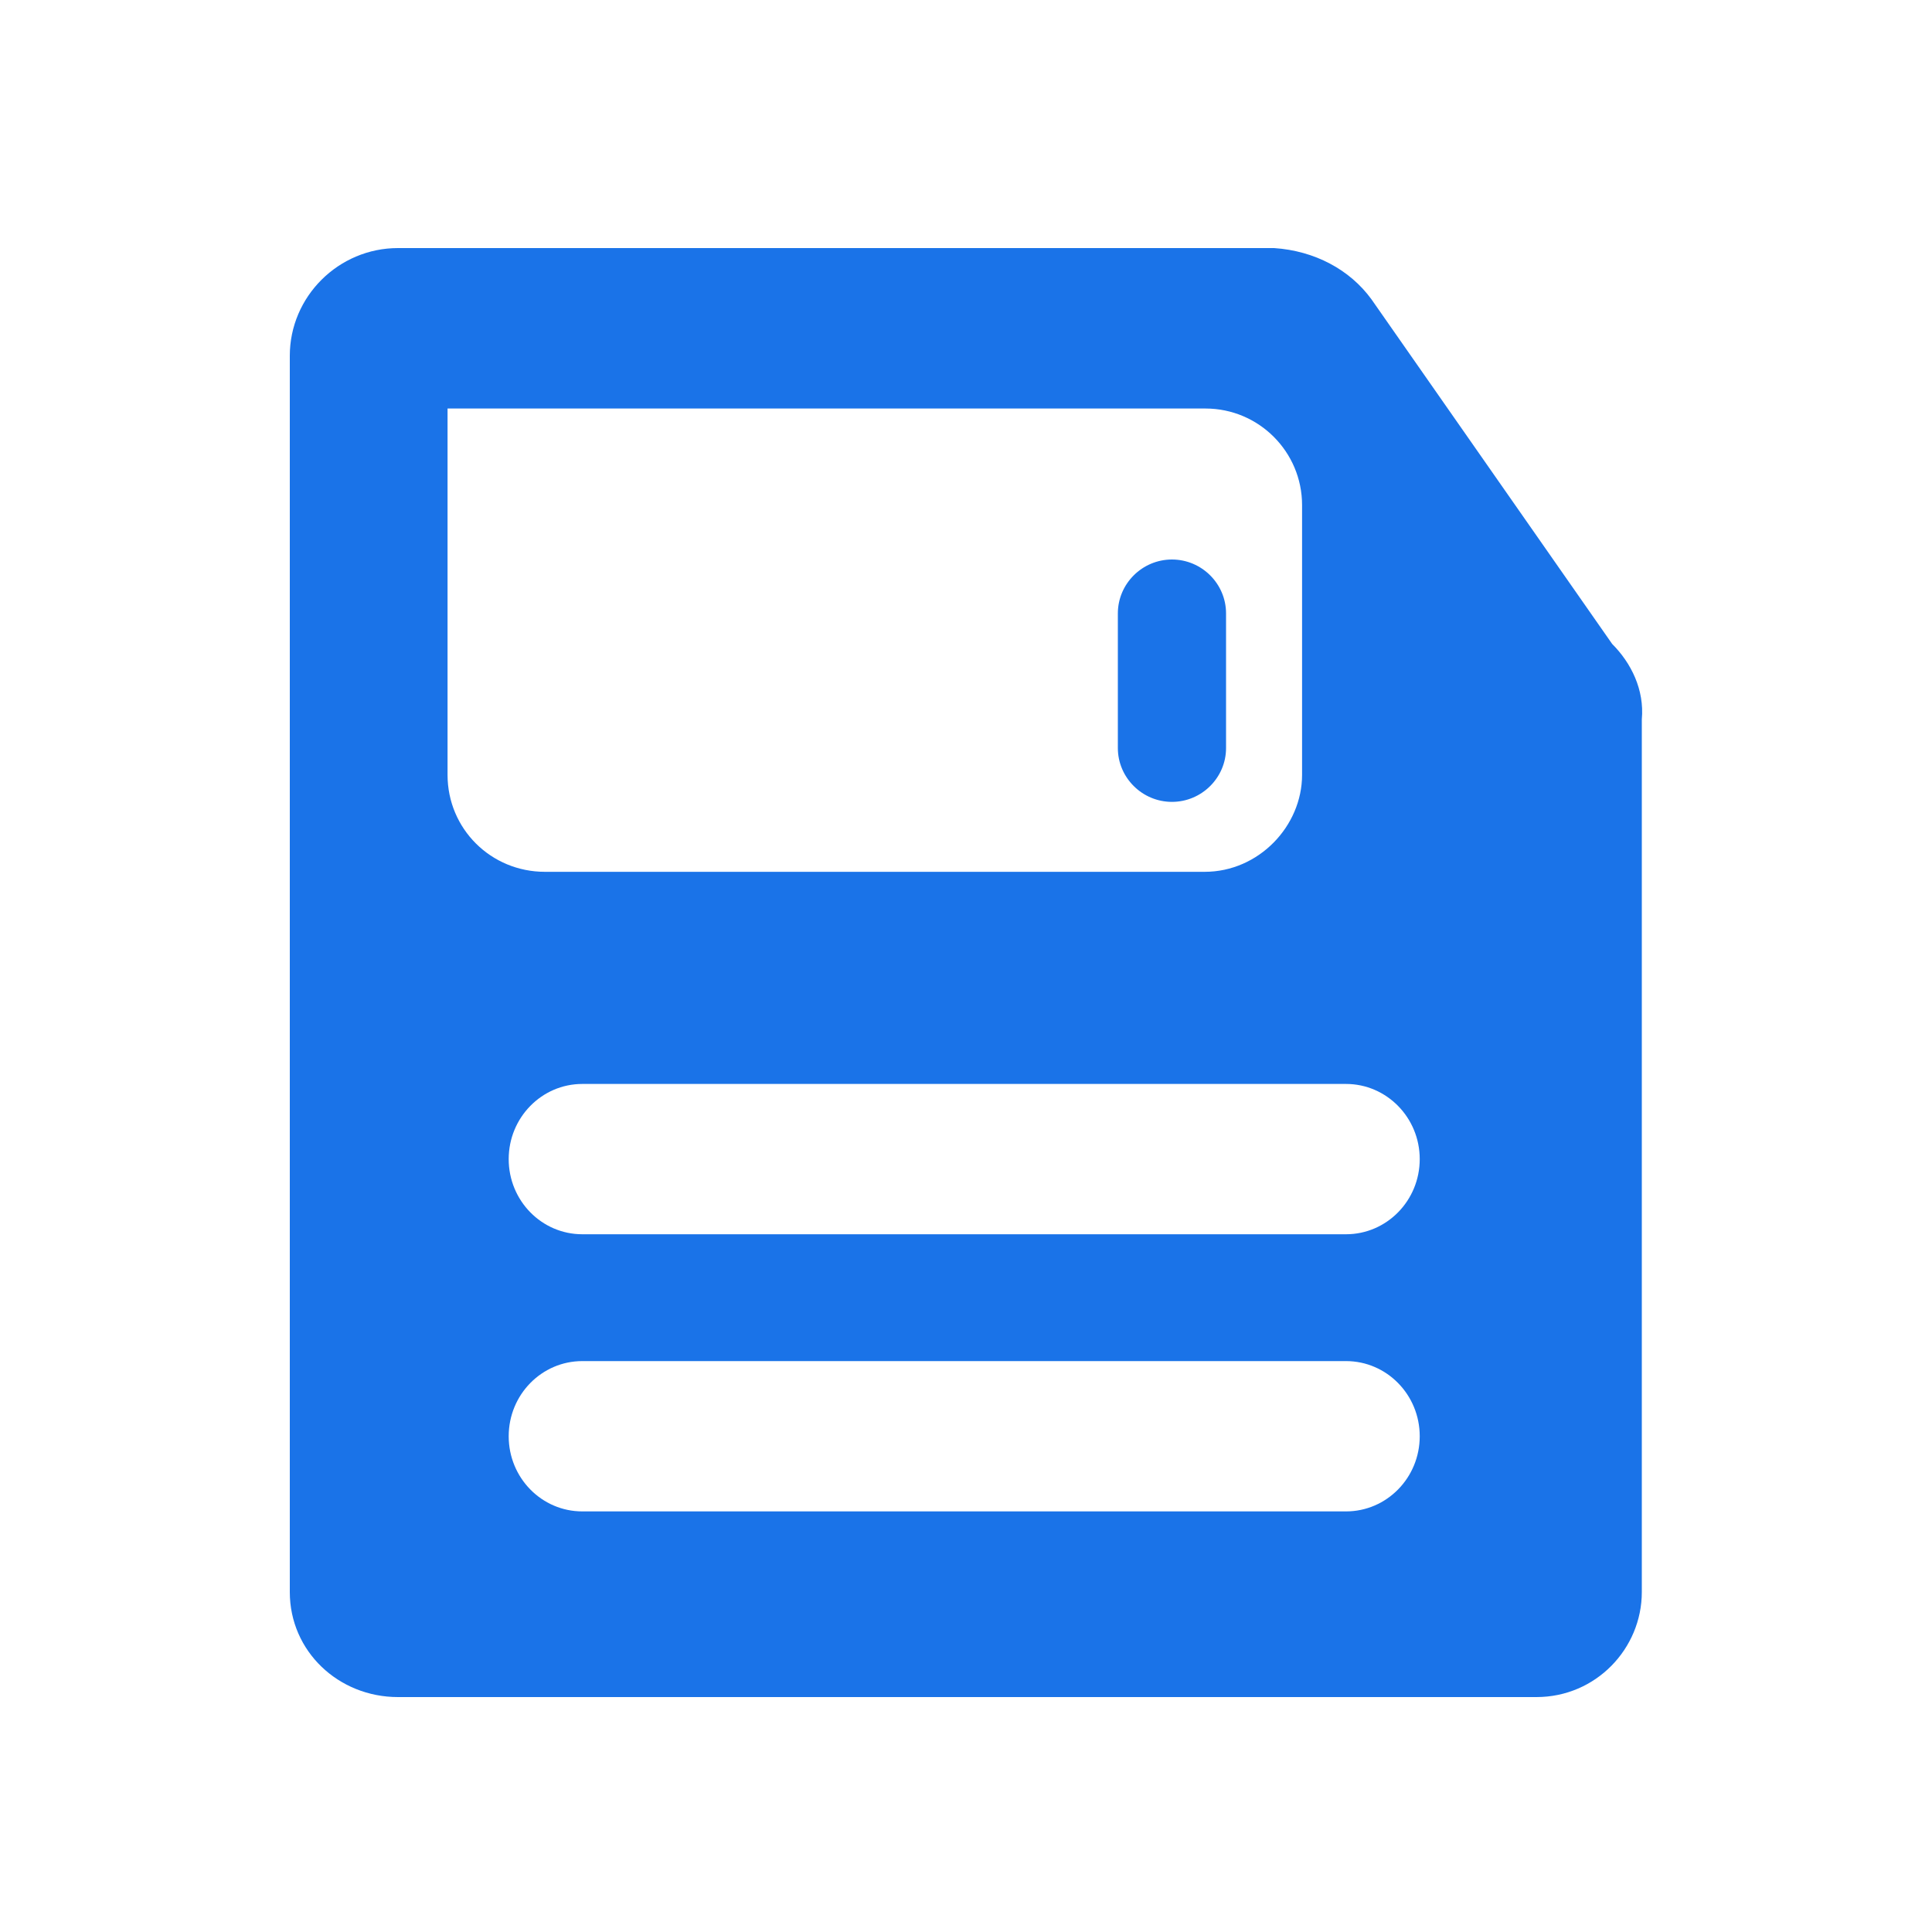 <?xml version="1.0" encoding="UTF-8"?>
<svg width="20px" height="20px" viewBox="0 0 20 20" version="1.1" xmlns="http://www.w3.org/2000/svg" xmlns:xlink="http://www.w3.org/1999/xlink">
    <title>切片</title>
    <g id="AI翻译web端" stroke="none" stroke-width="1" fill="none" fill-rule="evenodd">
        <g id="编辑器更新" transform="translate(-116, -383)">
            <g id="icon_20_save" transform="translate(116, 383)">
                <rect id="矩形" x="0" y="0" width="20" height="20"></rect>
                <g id="编组" transform="translate(3, 2.568)" fill="#1a73e8" fill-rule="nonzero">
                    <path d="M10.189,0 C10.609,0.028 10.973,0.223 11.197,0.53 L11.197,0.53 L13.689,4.098 C13.885,4.294 14.024,4.572 13.996,4.879 L13.996,4.879 L13.996,13.913 C13.996,14.498 13.521,15 12.905,15 L12.905,15 L1.12,15 C0.504,15 0,14.526 0,13.913 L0,13.913 L0,1.115 C0,0.502 0.504,0 1.12,0 L1.12,0 Z M10.934,11.522 L3.028,11.522 C2.607,11.522 2.266,11.87 2.266,12.3 C2.266,12.73 2.607,13.078 3.028,13.078 L3.028,13.078 L10.934,13.078 C11.355,13.078 11.697,12.73 11.697,12.3 C11.697,11.87 11.355,11.522 10.934,11.522 L10.934,11.522 Z M10.934,8.653 L3.028,8.653 C2.607,8.653 2.266,9.002 2.266,9.431 C2.266,9.861 2.607,10.209 3.028,10.209 L3.028,10.209 L10.934,10.209 C11.355,10.209 11.697,9.861 11.697,9.431 C11.697,9.002 11.355,8.653 10.934,8.653 L10.934,8.653 Z M9.479,1.661 L1.633,1.661 L1.633,5.453 C1.633,6.011 2.081,6.457 2.641,6.457 L2.641,6.457 L9.471,6.457 C10.031,6.457 10.479,5.983 10.479,5.453 L10.479,5.453 L10.479,2.661 C10.479,2.109 10.031,1.661 9.479,1.661 L9.479,1.661 Z M9.132,3.224 C9.44,3.224 9.692,3.475 9.692,3.782 L9.692,3.782 L9.692,5.176 C9.692,5.482 9.44,5.733 9.132,5.733 C8.824,5.733 8.572,5.482 8.572,5.176 L8.572,5.176 L8.572,3.782 C8.572,3.475 8.824,3.224 9.132,3.224 Z" id="形状结合"></path>
                </g>
            </g>
        </g>
    </g>
</svg>